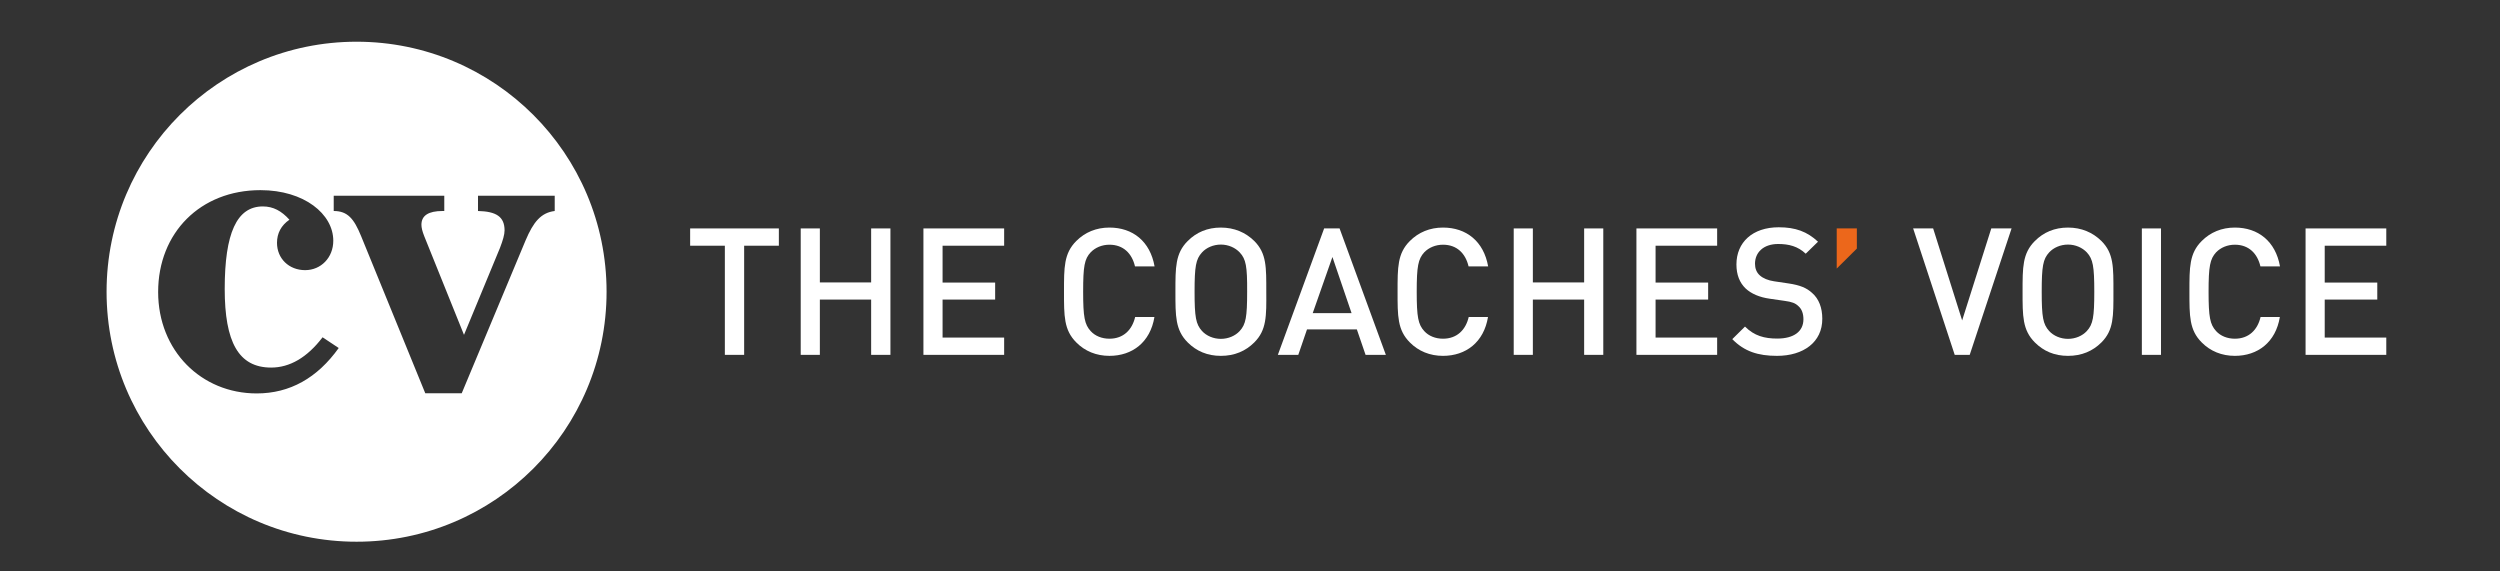 <?xml version="1.0" encoding="utf-8"?>
<!-- Generator: Adobe Illustrator 25.2.0, SVG Export Plug-In . SVG Version: 6.00 Build 0)  -->
<svg version="1.1" id="Layer_1" xmlns="http://www.w3.org/2000/svg" xmlns:xlink="http://www.w3.org/1999/xlink" x="0px" y="0px"
	 viewBox="0 0 175 40" style="enable-background:new 0 0 175 40;" xml:space="preserve">
<rect x="0" y="0" width="175" height="40" fill="#333333" stroke="none"/>
<style type="text/css">
	.st0{fill:#FFFFFF;}
	.st1{clip-path:url(#SVGID_2_);fill:#FFFFFF;}
	.st2{clip-path:url(#SVGID_4_);fill:#FFFFFF;}
	.st3{clip-path:url(#SVGID_6_);fill:#FFFFFF;}
	.st4{fill:#EC671B;}
	.st5{clip-path:url(#SVGID_8_);fill:#FFFFFF;}
	.st6{clip-path:url(#SVGID_10_);fill:#FFFFFF;}
	.st7{clip-path:url(#SVGID_12_);fill:#FFFFFF;}
</style>
<polygon class="st0" points="52.09,17.2 52.09,24.84 50.74,24.84 50.74,17.2 48.31,17.2 48.31,15.99 54.52,15.99 54.52,17.2 "/>
<polygon class="st0" points="60.98,24.84 60.98,20.97 57.39,20.97 57.39,24.84 56.05,24.84 56.05,15.99 57.39,15.99 57.39,19.77 
	60.98,19.77 60.98,15.99 62.33,15.99 62.33,24.84 "/>
<polygon class="st0" points="64.64,24.84 64.64,15.99 70.29,15.99 70.29,17.2 65.98,17.2 65.98,19.78 69.66,19.78 69.66,20.97 
	65.98,20.97 65.98,23.63 70.29,23.63 70.29,24.84 "/>
<g>
	<defs>
		<rect id="SVGID_1_" x="7.46" y="2.92" width="159.58" height="34.99"/>
	</defs>
	<clipPath id="SVGID_2_">
		<use xlink:href="#SVGID_1_"  style="overflow:visible;"/>
	</clipPath>
	<path class="st1" d="M77.66,24.91c-0.92,0-1.72-0.33-2.32-0.94c-0.87-0.87-0.86-1.85-0.86-3.55c0-1.7-0.01-2.68,0.86-3.55
		c0.61-0.61,1.4-0.94,2.32-0.94c1.63,0,2.85,0.96,3.16,2.72h-1.37c-0.21-0.9-0.81-1.52-1.79-1.52c-0.52,0-0.99,0.2-1.31,0.53
		c-0.44,0.47-0.53,0.98-0.53,2.76c0,1.78,0.1,2.29,0.53,2.76c0.31,0.34,0.78,0.53,1.31,0.53c0.98,0,1.59-0.62,1.8-1.52h1.35
		C80.52,23.96,79.26,24.91,77.66,24.91"/>
	<path class="st1" d="M86.78,17.67c-0.31-0.33-0.79-0.55-1.32-0.55c-0.52,0-1.01,0.21-1.32,0.55c-0.43,0.47-0.52,0.97-0.52,2.75
		c0,1.78,0.09,2.27,0.52,2.75c0.31,0.34,0.8,0.55,1.32,0.55c0.52,0,1.01-0.21,1.32-0.55c0.43-0.47,0.52-0.97,0.52-2.75
		C87.31,18.64,87.22,18.14,86.78,17.67 M87.8,23.97c-0.61,0.61-1.39,0.94-2.34,0.94c-0.94,0-1.71-0.33-2.32-0.94
		c-0.87-0.87-0.86-1.85-0.86-3.55c0-1.7-0.01-2.68,0.86-3.55c0.61-0.61,1.38-0.94,2.32-0.94c0.94,0,1.73,0.34,2.34,0.94
		c0.87,0.87,0.84,1.85,0.84,3.55C88.65,22.12,88.67,23.1,87.8,23.97"/>
</g>
<path class="st0" d="M93.27,17.99l-1.38,3.93h2.72L93.27,17.99z M95.59,24.84l-0.61-1.78h-3.49l-0.61,1.78h-1.43l3.24-8.85h1.08
	l3.24,8.85H95.59z"/>
<g>
	<defs>
		<rect id="SVGID_3_" x="7.46" y="2.92" width="159.58" height="34.99"/>
	</defs>
	<clipPath id="SVGID_4_">
		<use xlink:href="#SVGID_3_"  style="overflow:visible;"/>
	</clipPath>
	<path class="st2" d="M101.01,24.91c-0.92,0-1.72-0.33-2.32-0.94c-0.87-0.87-0.86-1.85-0.86-3.55c0-1.7-0.01-2.68,0.86-3.55
		c0.61-0.61,1.4-0.94,2.32-0.94c1.63,0,2.85,0.96,3.16,2.72h-1.37c-0.21-0.9-0.81-1.52-1.79-1.52c-0.52,0-0.99,0.2-1.31,0.53
		c-0.43,0.47-0.53,0.98-0.53,2.76c0,1.78,0.1,2.29,0.53,2.76c0.31,0.34,0.78,0.53,1.31,0.53c0.98,0,1.59-0.62,1.8-1.52h1.35
		C103.87,23.96,102.61,24.91,101.01,24.91"/>
</g>
<polygon class="st0" points="110.89,24.84 110.89,20.97 107.3,20.97 107.3,24.84 105.96,24.84 105.96,15.99 107.3,15.99 
	107.3,19.77 110.89,19.77 110.89,15.99 112.23,15.99 112.23,24.84 "/>
<polygon class="st0" points="114.55,24.84 114.55,15.99 120.2,15.99 120.2,17.2 115.89,17.2 115.89,19.78 119.57,19.78 
	119.57,20.97 115.89,20.97 115.89,23.63 120.2,23.63 120.2,24.84 "/>
<g>
	<defs>
		<rect id="SVGID_5_" x="7.46" y="2.92" width="159.58" height="34.99"/>
	</defs>
	<clipPath id="SVGID_6_">
		<use xlink:href="#SVGID_5_"  style="overflow:visible;"/>
	</clipPath>
	<path class="st3" d="M124.39,24.91c-1.33,0-2.29-0.31-3.13-1.17l0.89-0.88c0.65,0.65,1.36,0.84,2.26,0.84
		c1.16,0,1.83-0.5,1.83-1.35c0-0.39-0.11-0.71-0.35-0.92c-0.22-0.21-0.45-0.3-0.97-0.37l-1.04-0.15c-0.72-0.1-1.29-0.35-1.68-0.71
		c-0.43-0.41-0.65-0.97-0.65-1.69c0-1.54,1.12-2.6,2.96-2.6c1.17,0,1.99,0.3,2.75,1.01l-0.86,0.84c-0.55-0.52-1.18-0.68-1.93-0.68
		c-1.04,0-1.62,0.6-1.62,1.38c0,0.32,0.1,0.61,0.34,0.82c0.22,0.2,0.58,0.35,0.99,0.41l1.01,0.15c0.82,0.12,1.28,0.32,1.65,0.66
		c0.49,0.42,0.72,1.06,0.72,1.81C127.57,23.95,126.24,24.91,124.39,24.91"/>
</g>
<polygon class="st4" points="128.57,18.8 128.57,15.99 129.98,15.99 129.98,17.4 "/>
<polygon class="st0" points="137.88,24.84 136.83,24.84 133.92,15.99 135.32,15.99 137.35,22.43 139.39,15.99 140.81,15.99 "/>
<g>
	<defs>
		<rect id="SVGID_7_" x="7.46" y="2.92" width="159.58" height="34.99"/>
	</defs>
	<clipPath id="SVGID_8_">
		<use xlink:href="#SVGID_7_"  style="overflow:visible;"/>
	</clipPath>
	<path class="st5" d="M146.08,17.67c-0.31-0.33-0.79-0.55-1.32-0.55c-0.52,0-1.01,0.21-1.32,0.55c-0.43,0.47-0.52,0.97-0.52,2.75
		c0,1.78,0.09,2.27,0.52,2.75c0.31,0.34,0.8,0.55,1.32,0.55c0.52,0,1.01-0.21,1.32-0.55c0.43-0.47,0.52-0.97,0.52-2.75
		C146.6,18.64,146.51,18.14,146.08,17.67 M147.1,23.97c-0.61,0.61-1.39,0.94-2.34,0.94s-1.71-0.33-2.32-0.94
		c-0.87-0.87-0.86-1.85-0.86-3.55c0-1.7-0.01-2.68,0.86-3.55c0.61-0.61,1.38-0.94,2.32-0.94s1.73,0.34,2.34,0.94
		c0.87,0.87,0.84,1.85,0.84,3.55C147.94,22.12,147.97,23.1,147.1,23.97"/>
</g>
<rect x="149.93" y="15.99" class="st0" width="1.34" height="8.85"/>
<g>
	<defs>
		<rect id="SVGID_9_" x="7.46" y="2.92" width="159.58" height="34.99"/>
	</defs>
	<clipPath id="SVGID_10_">
		<use xlink:href="#SVGID_9_"  style="overflow:visible;"/>
	</clipPath>
	<path class="st6" d="M156.44,24.91c-0.92,0-1.72-0.33-2.32-0.94c-0.87-0.87-0.86-1.85-0.86-3.55c0-1.7-0.01-2.68,0.86-3.55
		c0.61-0.61,1.4-0.94,2.32-0.94c1.63,0,2.85,0.96,3.16,2.72h-1.37c-0.21-0.9-0.81-1.52-1.79-1.52c-0.52,0-0.99,0.2-1.31,0.53
		c-0.43,0.47-0.53,0.98-0.53,2.76c0,1.78,0.1,2.29,0.53,2.76c0.31,0.34,0.78,0.53,1.31,0.53c0.98,0,1.59-0.62,1.8-1.52h1.35
		C159.3,23.96,158.04,24.91,156.44,24.91"/>
</g>
<polygon class="st0" points="161.39,15.99 161.39,24.84 167.04,24.84 167.04,23.63 162.73,23.63 162.73,20.97 166.41,20.97 
	166.41,19.78 162.73,19.78 162.73,17.2 167.04,17.2 167.04,15.99 "/>
<g>
	<defs>
		<rect id="SVGID_11_" x="7.46" y="2.92" width="159.58" height="34.99"/>
	</defs>
	<clipPath id="SVGID_12_">
		<use xlink:href="#SVGID_11_"  style="overflow:visible;"/>
	</clipPath>
	<path class="st7" d="M36.79,16.83l-4.47,10.7h-2.55l-4.5-11.02c-0.49-1.19-0.93-1.74-1.91-1.74V13.7h7.74v1.07h-0.12
		c-0.99,0-1.48,0.32-1.48,0.96c0,0.2,0.06,0.46,0.2,0.81l2.78,6.9l2.52-6.09c0.2-0.52,0.32-0.93,0.32-1.22
		c0-0.96-0.58-1.33-1.86-1.36V13.7h5.37v1.07C37.87,14.89,37.34,15.53,36.79,16.83 M17.97,27.54c-3.88,0-6.9-2.99-6.9-7.1
		c0-4.15,2.96-7.13,7.16-7.13c3.07,0,5.1,1.68,5.1,3.54c0,1.19-0.87,2.06-1.97,2.06c-1.13,0-1.97-0.81-1.97-1.91
		c0-0.67,0.29-1.22,0.87-1.62c-0.55-0.61-1.13-0.93-1.86-0.93c-1.83,0-2.67,1.88-2.67,5.77c0,3.71,0.96,5.51,3.25,5.51
		c1.3,0,2.52-0.7,3.6-2.12l1.13,0.75C22.21,26.46,20.29,27.54,17.97,27.54 M24.96,2.92c-9.66,0-17.5,7.83-17.5,17.5
		c0,9.66,7.83,17.5,17.5,17.5s17.5-7.83,17.5-17.5C42.46,10.75,34.62,2.92,24.96,2.92"/>
</g>
</svg>
